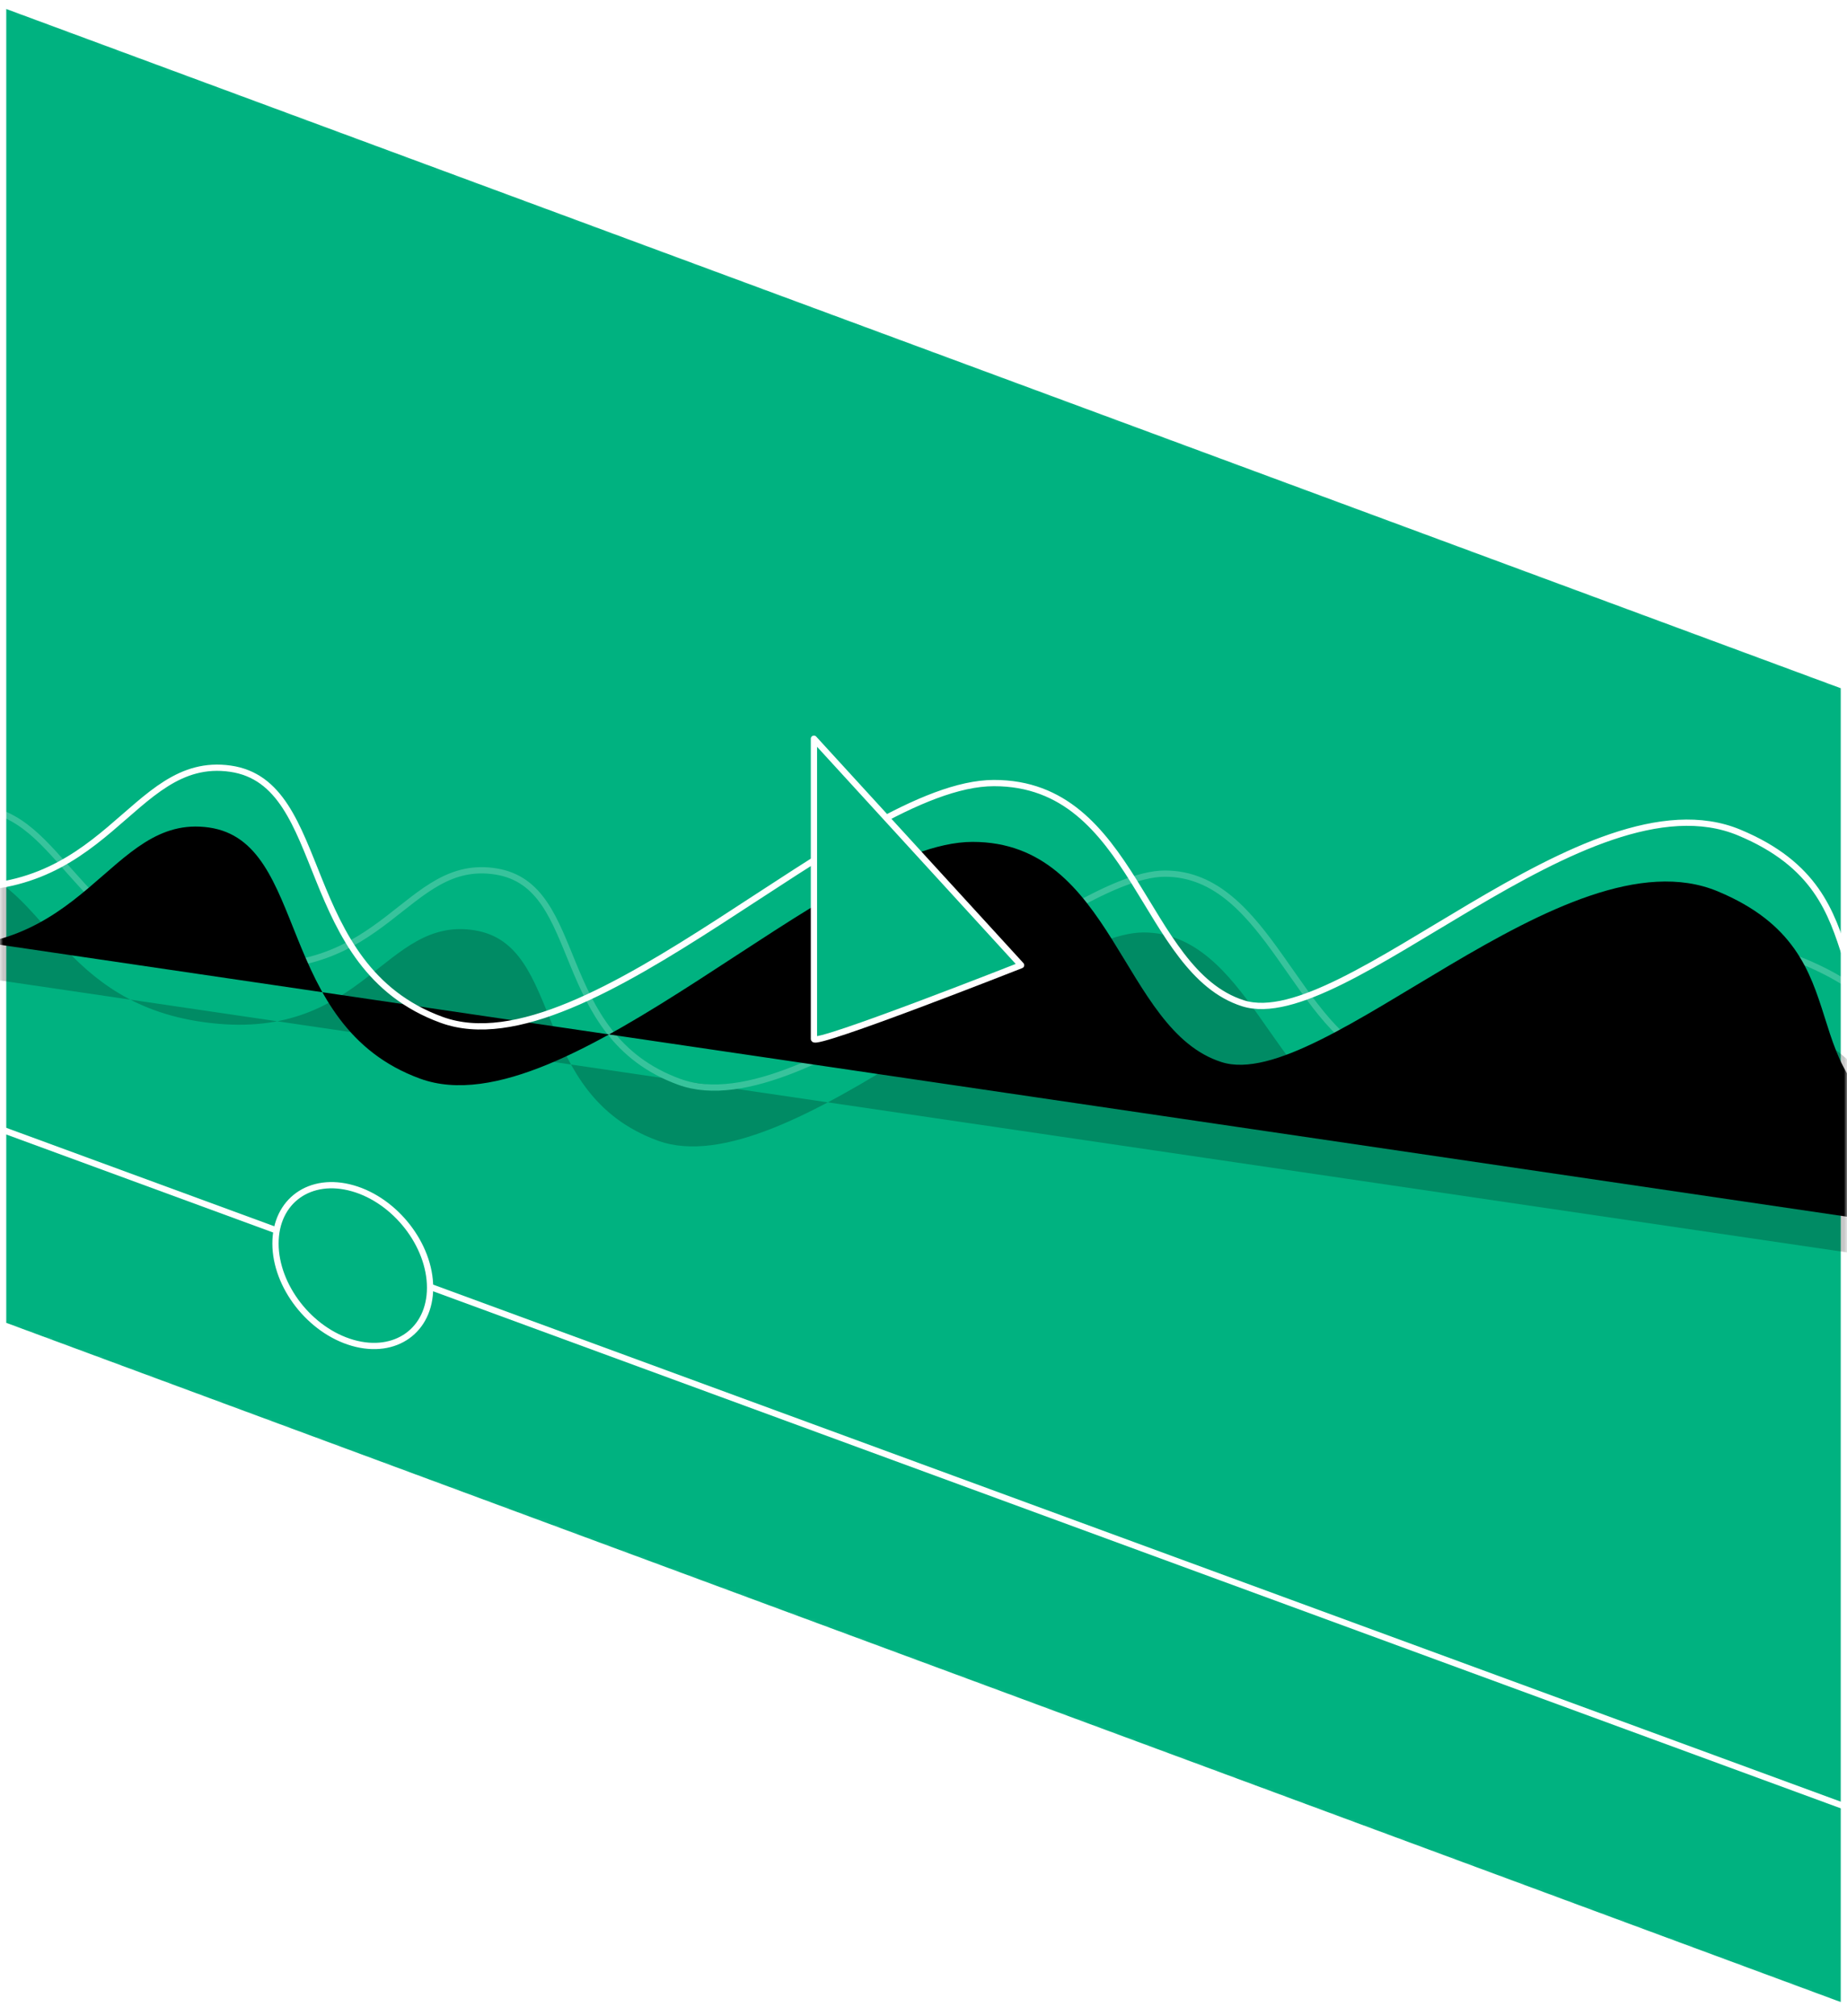<?xml version="1.0" encoding="UTF-8"?>
<svg width="295px" height="322px" viewBox="0 0 295 322" version="1.1" xmlns="http://www.w3.org/2000/svg" xmlns:xlink="http://www.w3.org/1999/xlink">
    <!-- Generator: Sketch 42 (36781) - http://www.bohemiancoding.com/sketch -->
    <title>Group 16</title>
    <desc>Created with Sketch.</desc>
    <defs>
        <polygon id="path-1" points="0 0 295 109.234 295 321.234 0 212"></polygon>
        <mask id="mask-2" maskContentUnits="userSpaceOnUse" maskUnits="objectBoundingBox" x="0" y="0" width="295" height="321.234" fill="white">
            <use xlink:href="#path-1"></use>
        </mask>
        <mask id="mask-4" maskContentUnits="userSpaceOnUse" maskUnits="objectBoundingBox" x="0" y="0" width="295" height="321.234" fill="white">
            <use xlink:href="#path-1"></use>
        </mask>
        <path d="M65.228,124.35 C65.228,124.35 82.978,123.24 102.86,115.639 C122.743,108.038 123.638,94.619 136.832,92.258 C150.026,89.897 158.477,107.892 182.456,102.1 C206.435,96.307 202.594,76.556 216.914,73.782 C231.234,71.009 234.113,95.341 255.955,95.341 C277.797,95.341 301.929,43.21 317.456,37.559 C332.983,31.908 345.934,54.466 360.734,53.859 C375.535,53.253 394.885,14.79 418.074,15.862 C441.263,16.934 435.744,30.381 456.787,30.138 C477.83,29.895 482.364,11.603 490.415,11.603 C498.466,11.603 511.892,30.138 511.892,30.138 C511.892,30.138 516.229,37.559 526.795,39.949 C537.36,42.339 540.641,26.556 540.641,26.556" id="path-5"></path>
        <filter x="-50%" y="-50%" width="200%" height="200%" filterUnits="objectBoundingBox" id="filter-6">
            <feMorphology radius="0.5" operator="dilate" in="SourceAlpha" result="shadowSpreadOuter1"></feMorphology>
            <feOffset dx="0" dy="5" in="shadowSpreadOuter1" result="shadowOffsetOuter1"></feOffset>
            <feMorphology radius="1" operator="erode" in="SourceAlpha" result="shadowInner"></feMorphology>
            <feOffset dx="0" dy="5" in="shadowInner" result="shadowInner"></feOffset>
            <feComposite in="shadowOffsetOuter1" in2="shadowInner" operator="out" result="shadowOffsetOuter1"></feComposite>
            <feGaussianBlur stdDeviation="4.5" in="shadowOffsetOuter1" result="shadowBlurOuter1"></feGaussianBlur>
            <feColorMatrix values="0 0 0 0 1   0 0 0 0 1   0 0 0 0 1  0 0 0 1 0" type="matrix" in="shadowBlurOuter1"></feColorMatrix>
        </filter>
        <path d="M2.4158453e-13,132.009 C2.4158453e-13,132.009 20.185,130.746 42.796,122.102 C65.407,113.458 66.425,98.199 81.429,95.514 C96.433,92.828 106.043,113.293 133.312,106.706 C160.581,100.118 155.582,76.193 171.463,72.858 C187.343,69.522 192.057,99.02 216.895,99.02 C241.734,99.02 265.626,41.06 286.835,33.31 C308.043,25.56 319.423,53.446 336.254,52.756 C353.085,52.067 375.037,-1.198 401.407,0.021 C427.778,1.239 421.352,25.148 445.282,24.871 C469.212,24.595 476.787,3.73 487.401,3.73 C498.015,3.73 507.947,24.871 507.947,24.871 C507.947,24.871 512.879,33.31 524.895,36.028 C536.91,38.746 540.641,20.797 540.641,20.797" id="path-7"></path>
        <filter x="-50%" y="-50%" width="200%" height="200%" filterUnits="objectBoundingBox" id="filter-8">
            <feMorphology radius="0.5" operator="dilate" in="SourceAlpha" result="shadowSpreadOuter1"></feMorphology>
            <feOffset dx="0" dy="5" in="shadowSpreadOuter1" result="shadowOffsetOuter1"></feOffset>
            <feMorphology radius="1" operator="erode" in="SourceAlpha" result="shadowInner"></feMorphology>
            <feOffset dx="0" dy="5" in="shadowInner" result="shadowInner"></feOffset>
            <feComposite in="shadowOffsetOuter1" in2="shadowInner" operator="out" result="shadowOffsetOuter1"></feComposite>
            <feGaussianBlur stdDeviation="2" in="shadowOffsetOuter1" result="shadowBlurOuter1"></feGaussianBlur>
            <feColorMatrix values="0 0 0 0 1   0 0 0 0 1   0 0 0 0 1  0 0 0 1 0" type="matrix" in="shadowBlurOuter1"></feColorMatrix>
        </filter>
    </defs>
    <g id="pc" stroke="none" stroke-width="1" fill="none" fill-rule="evenodd">
        <g id="2.0-核心技術-" transform="translate(-644, -346)">
            <g id="Group" transform="translate(644, 202)">
                <g id="Group-19" transform="translate(0, 144)">
                    <g id="Group-16">
                        <mask id="mask-3" fill="white">
                            <use xlink:href="#path-1"></use>
                        </mask>
                        <g id="Rectangle-11" stroke="#FFFFFF" mask="url(#mask-2)" stroke-width="2" fill="#00b280">
                            <use mask="url(#mask-4)" xlink:href="#path-1"></use>
                        </g>
                        <g id="Group-5" mask="url(#mask-3)">
                            <g transform="translate(132.039, 150.683) rotate(20) translate(-132.039, -150.683) translate(-138.461, 84.183)" id="Path-34-Copy">
                                <g opacity="0.22">
                                    <use fill="black" fill-opacity="1" filter="url(#filter-6)" xlink:href="#path-5"></use>
                                    <use stroke="#FFFFFF" stroke-width="1" xlink:href="#path-5"></use>
                                </g>
                                <g>
                                    <use fill="black" fill-opacity="1" filter="url(#filter-8)" xlink:href="#path-7"></use>
                                    <use stroke="#FFFFFF" stroke-width="1" xlink:href="#path-7"></use>
                                </g>
                            </g>
                        </g>
                        <path d="M0.5,180.5 L294.5,288.5" id="Line" stroke="#FFFFFF" stroke-linecap="square" fill="#3675FF" mask="url(#mask-3)"></path>
                        <path d="M56.345,214.502 C63.163,216.451 68.691,212.504 68.691,205.685 C68.691,198.867 63.163,191.761 56.345,189.812 C49.527,187.863 44,191.811 44,198.629 C44,205.447 49.527,212.554 56.345,214.502 Z" id="Oval-7" stroke="#FFFFFF" fill="#00b280" mask="url(#mask-3)"></path>
                        <path d="M130,118 L130,165.955 C130,167.21 163.088,154.174 163.088,154.174 L130,118 Z" id="Stroke-49" stroke="#FFFFFF" stroke-linecap="round" stroke-linejoin="round" fill="#00b280" mask="url(#mask-3)"></path>
                    </g>
                </g>
            </g>
        </g>
    </g>
</svg>
